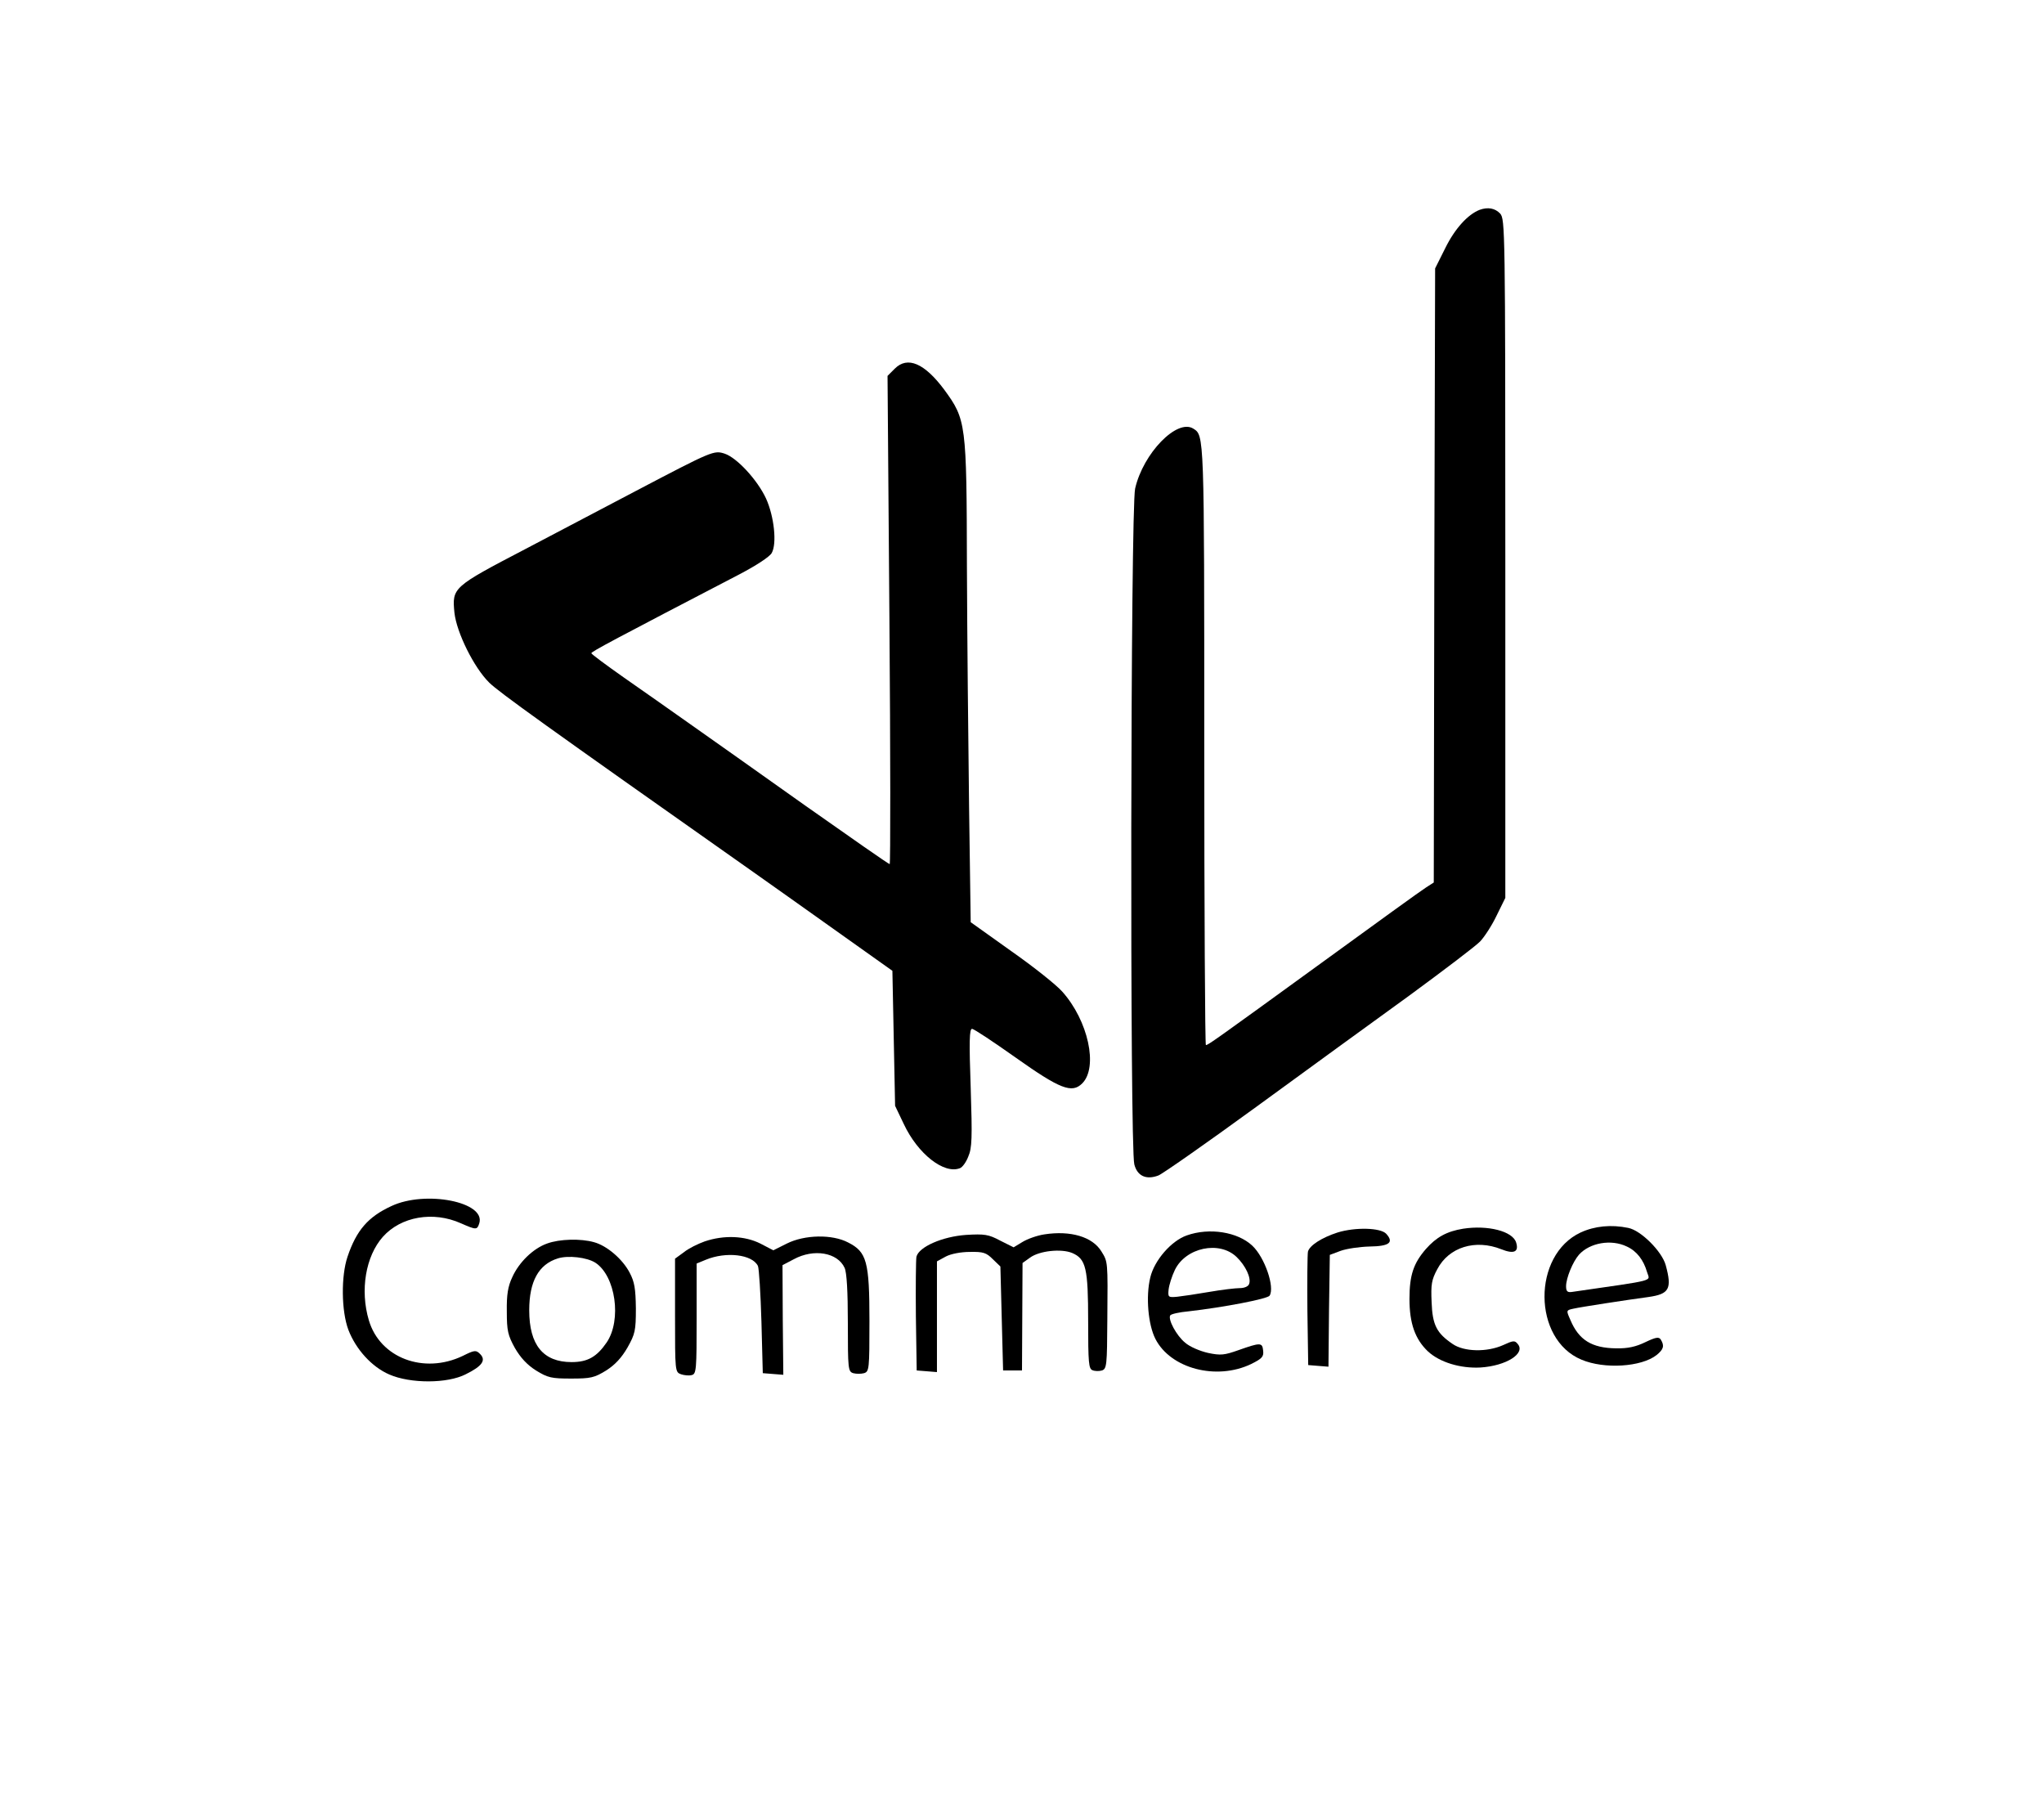 <?xml version="1.0" standalone="no"?>
<!DOCTYPE svg PUBLIC "-//W3C//DTD SVG 20010904//EN"
 "http://www.w3.org/TR/2001/REC-SVG-20010904/DTD/svg10.dtd">
<svg version="1.0" xmlns="http://www.w3.org/2000/svg"
 width="757pt" height="671pt" viewBox="0 0 757 671"
 preserveAspectRatio="xMidYMid meet">

<g transform="translate(0,671) scale(0.1,-0.1)"
fill="#000000" stroke="none">
<path d="M5480 5933 c-44 -17 -92 -70 -127 -141 l-38 -76 -3 -1137 -2 -1137
-28 -18 c-15 -9 -189 -135 -387 -279 -402 -292 -421 -305 -429 -305 -3 0 -6
501 -6 1113 0 1157 0 1144 -41 1170 -60 37 -185 -91 -215 -222 -17 -72 -20
-2443 -3 -2503 11 -43 44 -58 89 -41 14 5 177 119 361 253 184 134 439 320
568 413 128 94 247 184 263 201 16 17 44 60 61 96 l32 65 0 1256 c0 1222 -1
1257 -19 1278 -19 20 -45 25 -76 14z"/>
<path d="M3314 5345 l-27 -27 7 -904 c4 -497 4 -904 1 -904 -4 0 -144 98 -313
217 -169 120 -361 256 -428 303 -66 47 -175 123 -242 170 -67 47 -122 88 -122
91 0 6 83 50 550 293 61 32 110 64 118 78 20 35 9 136 -21 202 -32 69 -108
151 -153 166 -40 13 -45 11 -329 -138 -93 -49 -278 -146 -409 -215 -270 -141
-272 -143 -263 -236 8 -73 72 -203 129 -259 37 -36 201 -154 976 -700 68 -48
212 -150 320 -227 l197 -140 5 -250 5 -250 32 -67 c52 -111 149 -187 208 -164
9 3 23 22 31 43 14 32 15 69 9 255 -6 171 -5 218 5 218 7 0 79 -48 161 -106
165 -117 209 -134 247 -96 60 60 22 233 -74 340 -21 24 -106 92 -189 150
l-150 107 -6 425 c-3 234 -7 635 -8 891 -1 533 -3 545 -84 656 -73 98 -136
125 -183 78z"/>
<path d="M1450 2244 c-87 -40 -130 -90 -163 -188 -24 -71 -23 -200 3 -270 28
-73 87 -138 152 -166 78 -34 215 -34 283 1 61 30 76 52 53 75 -15 15 -20 15
-64 -7 -144 -69 -307 -8 -348 132 -33 111 -12 237 52 309 67 75 186 96 289 50
57 -25 60 -25 68 0 25 79 -199 123 -325 64z"/>
<path d="M5419 2160 c-61 -10 -99 -31 -138 -75 -46 -53 -61 -97 -61 -185 0
-91 21 -149 68 -194 44 -41 121 -64 195 -60 95 6 168 52 138 87 -11 14 -17 13
-54 -4 -60 -27 -145 -25 -187 4 -59 40 -75 70 -78 155 -3 66 0 83 21 122 43
82 141 112 237 74 47 -19 66 -10 55 25 -13 42 -105 65 -196 51z"/>
<path d="M5854 2146 c-180 -84 -178 -396 3 -471 85 -36 222 -27 278 17 26 21
30 34 16 57 -7 11 -17 10 -57 -9 -35 -17 -65 -24 -109 -23 -90 1 -138 31 -169
105 -16 36 -16 36 12 42 26 6 195 32 277 43 77 11 88 30 64 118 -14 51 -92
129 -139 138 -63 13 -124 7 -176 -17z m171 -52 c37 -17 62 -50 75 -95 10 -35
41 -27 -277 -73 -18 -3 -23 2 -23 21 0 30 25 91 48 117 40 44 119 58 177 30z"/>
<path d="M4954 2146 c-59 -19 -104 -48 -110 -71 -2 -11 -3 -110 -2 -220 l3
-200 37 -3 38 -3 2 207 3 207 40 15 c22 8 70 15 107 16 74 1 91 15 62 47 -21
23 -115 25 -180 5z"/>
<path d="M3868 2139 c-27 -4 -63 -17 -81 -28 l-33 -20 -50 25 c-43 23 -58 25
-126 21 -87 -6 -175 -44 -184 -81 -2 -12 -3 -111 -2 -221 l3 -200 38 -3 37 -3
0 205 0 205 33 18 c19 10 56 17 89 17 50 1 61 -3 85 -27 l28 -27 5 -193 5
-192 35 0 35 0 1 199 1 199 28 20 c34 25 115 34 156 17 51 -22 59 -56 59 -254
0 -152 2 -175 16 -180 9 -4 25 -4 35 -1 18 6 19 20 20 188 2 219 2 214 -22
253 -33 54 -114 78 -211 63z"/>
<path d="M4395 2135 c-57 -20 -120 -92 -135 -156 -17 -70 -8 -174 19 -227 56
-110 226 -155 355 -93 40 20 47 27 44 50 -3 30 -10 30 -92 1 -51 -18 -65 -20
-112 -10 -31 7 -68 23 -85 38 -32 26 -64 86 -55 101 3 5 34 12 68 15 131 15
292 46 300 58 20 31 -18 142 -64 185 -54 51 -159 68 -243 38z m185 -80 c33
-32 55 -78 46 -100 -3 -9 -18 -15 -34 -15 -16 0 -67 -6 -113 -14 -46 -8 -100
-16 -119 -18 -33 -3 -35 -2 -32 27 2 17 12 49 23 72 40 83 165 110 229 48z"/>
<path d="M2610 2113 c-25 -9 -60 -26 -77 -40 l-33 -24 0 -210 c0 -207 0 -210
22 -218 12 -4 30 -6 40 -3 17 4 18 21 18 209 l0 204 34 14 c75 31 172 20 193
-23 4 -9 10 -102 13 -207 l5 -190 38 -3 38 -3 -2 203 -1 203 42 22 c74 40 162
25 188 -32 8 -17 12 -87 12 -205 0 -170 1 -179 20 -185 11 -3 29 -3 40 0 19 6
20 15 20 193 0 221 -10 256 -79 291 -59 31 -161 29 -227 -4 l-50 -25 -48 25
c-58 29 -135 32 -206 8z"/>
<path d="M2026 2105 c-51 -18 -104 -69 -129 -125 -16 -34 -21 -65 -20 -127 0
-71 4 -88 30 -135 21 -36 45 -62 78 -83 44 -27 57 -30 130 -30 73 0 86 3 130
30 33 21 57 47 79 85 28 50 31 62 31 145 -1 73 -5 98 -23 132 -26 50 -84 100
-132 113 -49 14 -128 12 -174 -5z m179 -71 c75 -49 98 -212 42 -295 -37 -54
-71 -73 -130 -73 -105 0 -157 63 -157 192 0 107 35 170 106 192 38 12 108 4
139 -16z"/>
</g>
</svg>
